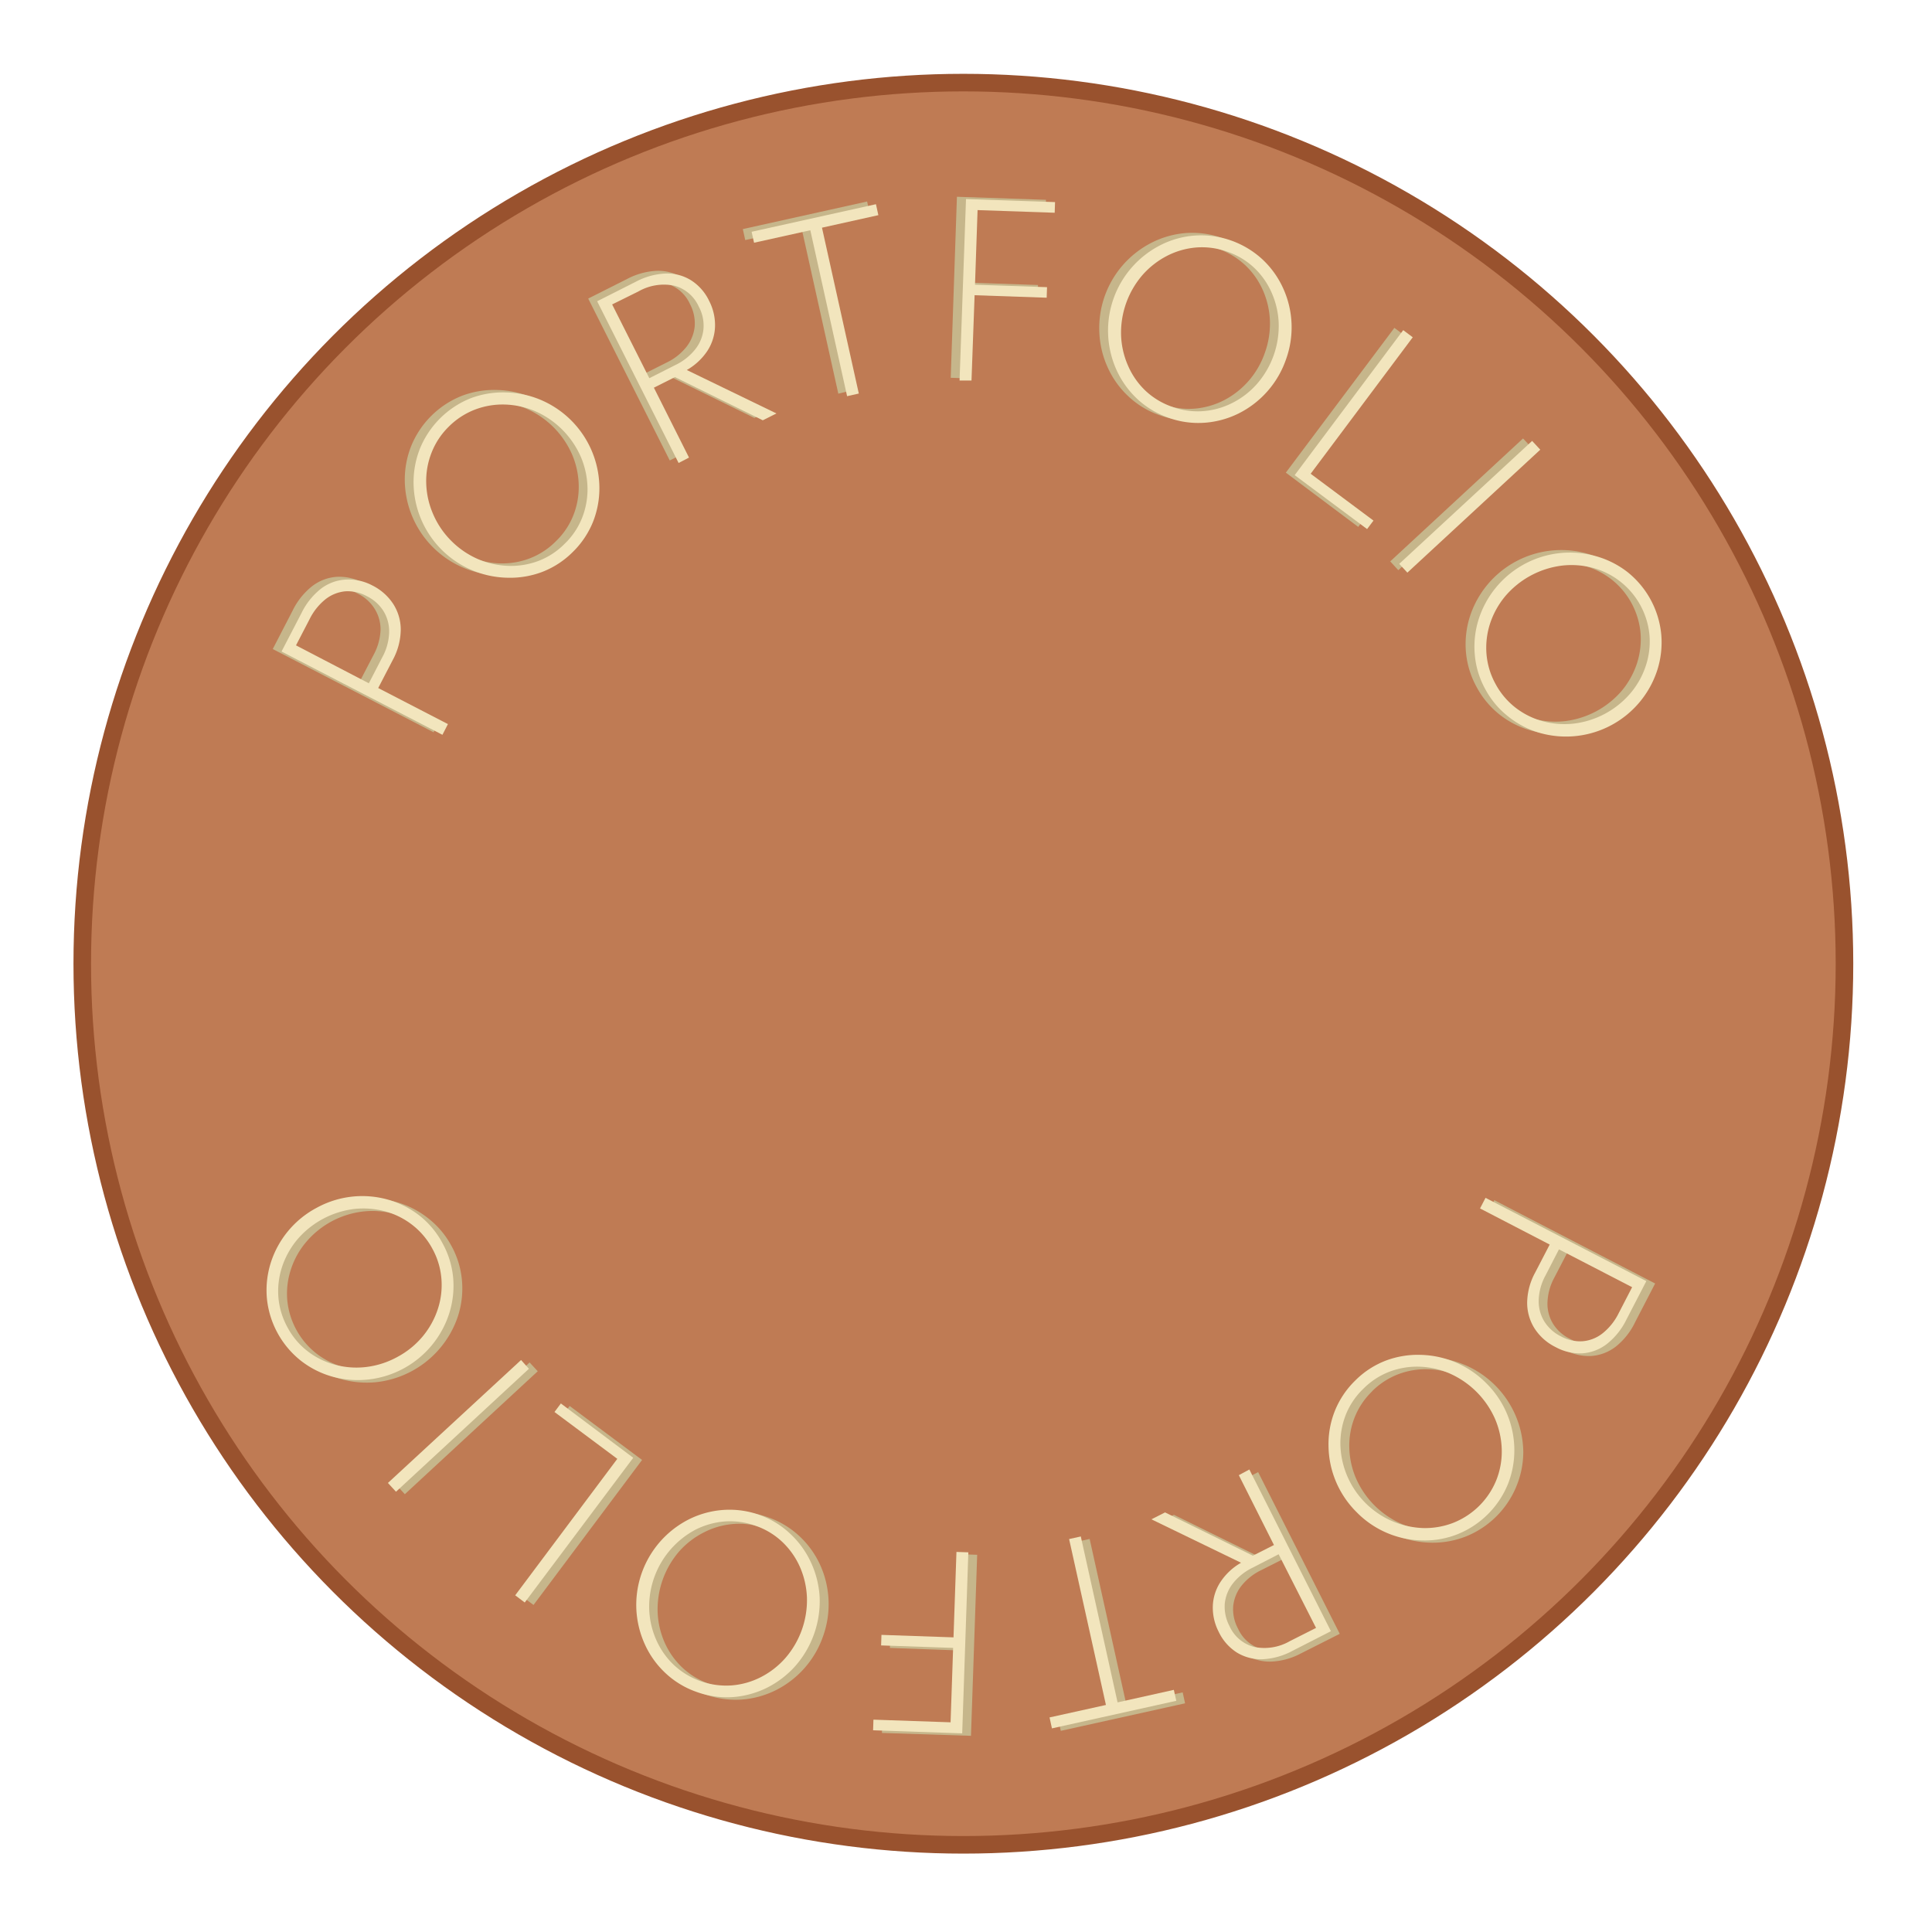 <svg id="Layer_1" data-name="Layer 1" xmlns="http://www.w3.org/2000/svg" width="330" height="330" viewBox="0 0 330 330">
  <defs>
    <style>
      .cls-1 {
        fill: #bf7b54;
        stroke: #99522e;
        stroke-miterlimit: 10;
        stroke-width: 3px;
      }

      .cls-2 {
        fill: #c6b68b;
      }

      .cls-3 {
        fill: #f2e5bd;
      }
    </style>
  </defs>
  <g>
    <circle class="cls-1" cx="164.55" cy="164.61" r="150.5"/>
    <g>
      <path class="cls-2" d="M74.06,125.08,46.59,110.86l3.4-6.58a12,12,0,0,1,3.32-4.15,7.69,7.69,0,0,1,4.18-1.6,8.54,8.54,0,0,1,4.6,1.06,9.05,9.05,0,0,1,3.59,3.17,8.21,8.21,0,0,1,1.26,4.43,11.06,11.06,0,0,1-1.38,5.15L63.1,117.1,75,123.27Zm-12.55-8.8,2.3-4.42A9.76,9.76,0,0,0,65,107.62,6.62,6.62,0,0,0,64,104a7,7,0,0,0-2.85-2.58,6.78,6.78,0,0,0-3.73-.83A6.29,6.29,0,0,0,54.05,102a9.92,9.92,0,0,0-2.73,3.43L49,109.82Z"/>
      <path class="cls-2" d="M96.32,93.86a14.8,14.8,0,0,1-5.18,3.4,15.62,15.62,0,0,1-6,1,16.39,16.39,0,0,1-16-16.17,15.58,15.58,0,0,1,1.11-5.94,15.53,15.53,0,0,1,8.64-8.54,15.54,15.54,0,0,1,5.95-1,16.12,16.12,0,0,1,11.24,4.87,16.19,16.19,0,0,1,4.76,11.29,15.51,15.51,0,0,1-1.11,5.94A15,15,0,0,1,96.32,93.86Zm-1.38-1.4a12.57,12.57,0,0,0,3-4.46,13.15,13.15,0,0,0,.91-5.15,14.11,14.11,0,0,0-1.12-5.19A15.14,15.14,0,0,0,90,69.85a14.1,14.1,0,0,0-5.18-1.18,13.4,13.4,0,0,0-5.16.86,13.23,13.23,0,0,0-7.45,7.37,13.36,13.36,0,0,0-.9,5.15,14,14,0,0,0,1.12,5.2,15.07,15.07,0,0,0,7.73,7.8,14.1,14.1,0,0,0,5.18,1.18,13.14,13.14,0,0,0,5.15-.86A12.63,12.63,0,0,0,94.94,92.46Z"/>
      <path class="cls-2" d="M114.4,78.65,100.47,51l6.61-3.33a12,12,0,0,1,5.09-1.41,7.94,7.94,0,0,1,4.34,1.13A8.62,8.62,0,0,1,119.63,51a9,9,0,0,1,1.05,4.45,8,8,0,0,1-1.31,4.08,10.39,10.39,0,0,1-3.51,3.27l15.31,7.41-2.32,1.18L113.8,64l-3.6,1.82,6,11.93Zm-5-14.48,4.46-2.24a9.64,9.64,0,0,0,3.41-2.71,6.75,6.75,0,0,0,1.39-3.47,7.06,7.06,0,0,0-.81-3.82,6.39,6.39,0,0,0-4.22-3.56,8.78,8.78,0,0,0-6.11,1l-4.45,2.25Z"/>
      <path class="cls-2" d="M143.19,67.24,136.9,38.91,127.29,41l-.41-1.87,21.23-4.71.42,1.87-9.63,2.13,6.28,28.34Z"/>
      <path class="cls-2" d="M162.39,64.53l1.06-30.92,15.21.52L178.6,36l-14.22-.48,1.07-.7-.51,15.12-1-1.72,13.36.46-.06,1.8L163.88,50,165,48.32l-.56,16.28Z"/>
      <path class="cls-2" d="M198.07,70.92a14.89,14.89,0,0,1-5.31-3.2,15.37,15.37,0,0,1-3.53-4.9,16,16,0,0,1-1.45-5.94,16.36,16.36,0,0,1,9.05-15.49,15.53,15.53,0,0,1,5.83-1.59,15.16,15.16,0,0,1,6.14.87,14.89,14.89,0,0,1,5.31,3.2,15.45,15.45,0,0,1,3.54,4.9A16.4,16.4,0,0,1,210,70.21a15.71,15.71,0,0,1-5.83,1.58A15.16,15.16,0,0,1,198.07,70.92Zm.66-1.85a12.84,12.84,0,0,0,5.31.73,13.39,13.39,0,0,0,5-1.42,14.33,14.33,0,0,0,4.19-3.27,14.48,14.48,0,0,0,2.81-4.83,14.63,14.63,0,0,0,.87-5.52,14.13,14.13,0,0,0-1.2-5.18,13.09,13.09,0,0,0-3-4.27,13.13,13.13,0,0,0-9.88-3.51,13.21,13.21,0,0,0-5,1.42,14,14,0,0,0-4.19,3.27A15.17,15.17,0,0,0,190,56.84a14.17,14.17,0,0,0,1.2,5.18,13.2,13.2,0,0,0,3,4.27A12.74,12.74,0,0,0,198.73,69.07Z"/>
      <path class="cls-2" d="M219.63,80.73,238.17,56l1.64,1.23L222.36,80.5l10.73,8L232,90Z"/>
      <path class="cls-2" d="M237.46,95.89l22.69-21,1.39,1.5-22.7,21Z"/>
      <path class="cls-2" d="M252.18,117.28a15.13,15.13,0,0,1-1.79-5.94,15.6,15.6,0,0,1,.67-6,16.4,16.4,0,0,1,20-10.79,15.52,15.52,0,0,1,5.38,2.75,15.51,15.51,0,0,1,5.76,10.7,15.41,15.41,0,0,1-.67,6,16.34,16.34,0,0,1-2.91,5.37,16.4,16.4,0,0,1-17.11,5.41,15.37,15.37,0,0,1-5.39-2.74A15.11,15.11,0,0,1,252.18,117.28Zm1.73-.93a12.76,12.76,0,0,0,3.45,4.1,13.36,13.36,0,0,0,4.68,2.33,14.25,14.25,0,0,0,5.3.39A15.19,15.19,0,0,0,277,118a14.29,14.29,0,0,0,2.59-4.64,13.44,13.44,0,0,0,.63-5.19,13.15,13.15,0,0,0-5-9.23,13.17,13.17,0,0,0-4.68-2.32,14,14,0,0,0-5.3-.39,15.13,15.13,0,0,0-9.67,5.2A14.16,14.16,0,0,0,253,106a13.18,13.18,0,0,0-.64,5.18A12.76,12.76,0,0,0,253.91,116.35Z"/>
    </g>
    <g>
      <path class="cls-3" d="M75.57,125.51,48.09,111.28l3.41-6.57a11.9,11.9,0,0,1,3.32-4.15A7.67,7.67,0,0,1,59,99,8.68,8.68,0,0,1,63.6,100a9.12,9.12,0,0,1,3.58,3.18,8.1,8.1,0,0,1,1.27,4.42,11.1,11.1,0,0,1-1.38,5.16l-2.47,4.76,11.91,6.16ZM63,116.71l2.29-4.43a9.49,9.49,0,0,0,1.18-4.23,6.65,6.65,0,0,0-.94-3.63,7,7,0,0,0-2.86-2.58A6.82,6.82,0,0,0,59,101a6.43,6.43,0,0,0-3.42,1.37,10.11,10.11,0,0,0-2.72,3.43l-2.3,4.43Z"/>
      <path class="cls-3" d="M97.83,94.29a15,15,0,0,1-5.19,3.39,15.54,15.54,0,0,1-6,1,16.36,16.36,0,0,1-16-16.16,15.51,15.51,0,0,1,1.11-5.94,15.61,15.61,0,0,1,8.63-8.55,15.62,15.62,0,0,1,6-1,16.2,16.2,0,0,1,6,1.28,16.43,16.43,0,0,1,10,14.88,15.59,15.59,0,0,1-1.11,6A15.11,15.11,0,0,1,97.83,94.29Zm-1.39-1.4a12.59,12.59,0,0,0,3-4.47,13.28,13.28,0,0,0,.91-5.14,14.32,14.32,0,0,0-1.12-5.2,15.14,15.14,0,0,0-7.73-7.81,14.34,14.34,0,0,0-5.19-1.17,13.31,13.31,0,0,0-5.15.85,12.84,12.84,0,0,0-4.5,2.92,12.68,12.68,0,0,0-2.95,4.46,13.13,13.13,0,0,0-.91,5.14,14.12,14.12,0,0,0,1.12,5.2A14.53,14.53,0,0,0,77,92.3a14.74,14.74,0,0,0,4.6,3.18,14.34,14.34,0,0,0,5.19,1.17A13.31,13.31,0,0,0,92,95.8,12.64,12.64,0,0,0,96.44,92.89Z"/>
      <path class="cls-3" d="M115.91,79.08,102,51.46l6.61-3.34a11.89,11.89,0,0,1,5.09-1.4A7.73,7.73,0,0,1,118,47.85a8.48,8.48,0,0,1,3.13,3.55,9,9,0,0,1,1,4.45,8.11,8.11,0,0,1-1.31,4.09,10.37,10.37,0,0,1-3.51,3.26l15.31,7.42-2.33,1.17-15-7.38-3.6,1.81,6,11.94Zm-5-14.48,4.45-2.25a9.64,9.64,0,0,0,3.41-2.71,6.52,6.52,0,0,0,1.39-3.47,6.83,6.83,0,0,0-.81-3.81,6.37,6.37,0,0,0-4.21-3.57,8.78,8.78,0,0,0-6.11,1L104.56,52Z"/>
      <path class="cls-3" d="M144.69,67.67l-6.28-28.34-9.61,2.13-.42-1.87,21.24-4.71.41,1.87-9.63,2.14,6.29,28.33Z"/>
      <path class="cls-3" d="M163.9,65,165,34l15.21.52-.06,1.82-14.22-.49L167,35.2l-.52,15.12-1-1.73,13.36.46-.06,1.8-13.36-.46,1.11-1.65L165.94,65Z"/>
      <path class="cls-3" d="M199.57,71.35a15.22,15.22,0,0,1-5.31-3.2,15.57,15.57,0,0,1-3.53-4.91,16.37,16.37,0,0,1,7.61-21.43,15.34,15.34,0,0,1,5.83-1.58,15.48,15.48,0,0,1,11.45,4.06,15.53,15.53,0,0,1,3.53,4.9,16.11,16.11,0,0,1,.49,12.25,16.25,16.25,0,0,1-8.09,9.19,15.57,15.57,0,0,1-5.84,1.58A15,15,0,0,1,199.57,71.35Zm.66-1.86a12.69,12.69,0,0,0,5.31.73,13.16,13.16,0,0,0,5-1.42,14,14,0,0,0,4.2-3.27,15.09,15.09,0,0,0,3.67-10.35,14.17,14.17,0,0,0-1.2-5.18,13.15,13.15,0,0,0-3-4.27A12.61,12.61,0,0,0,209.65,43a12.74,12.74,0,0,0-5.29-.73,13.34,13.34,0,0,0-5,1.42,14.37,14.37,0,0,0-4.2,3.27,15.09,15.09,0,0,0-3.67,10.35,14.13,14.13,0,0,0,1.2,5.18,13.09,13.09,0,0,0,3,4.28A12.76,12.76,0,0,0,200.23,69.49Z"/>
      <path class="cls-3" d="M221.14,81.16l18.54-24.77,1.63,1.22L223.87,80.92l10.73,8-1.09,1.45Z"/>
      <path class="cls-3" d="M239,96.31l22.7-21,1.39,1.5-22.7,21Z"/>
      <path class="cls-3" d="M253.69,117.7a14.76,14.76,0,0,1-1.79-5.93,15.44,15.44,0,0,1,.67-6A16.36,16.36,0,0,1,272.6,95,15.59,15.59,0,0,1,278,97.72a15.51,15.51,0,0,1,5.76,10.7,15.6,15.6,0,0,1-.67,6,16.39,16.39,0,0,1-20,10.79,15.52,15.52,0,0,1-5.38-2.75A14.87,14.87,0,0,1,253.69,117.7Zm1.73-.93a12.8,12.8,0,0,0,3.45,4.11,13.33,13.33,0,0,0,4.68,2.32,14.25,14.25,0,0,0,5.3.39,15.08,15.08,0,0,0,9.67-5.21,14,14,0,0,0,2.59-4.64,13.21,13.21,0,0,0,.64-5.19,13.16,13.16,0,0,0-5-9.22A13.19,13.19,0,0,0,272.1,97a14.25,14.25,0,0,0-5.3-.39,15.19,15.19,0,0,0-9.68,5.21,14.29,14.29,0,0,0-2.59,4.64,13.39,13.39,0,0,0-.63,5.19A12.72,12.72,0,0,0,255.42,116.77Z"/>
    </g>
    <g>
      <path class="cls-2" d="M255.24,205l27.47,14.23-3.4,6.57A11.9,11.9,0,0,1,276,230a7.7,7.7,0,0,1-4.18,1.61,8.66,8.66,0,0,1-4.6-1.06,9.05,9.05,0,0,1-3.58-3.18,8.1,8.1,0,0,1-1.27-4.42,11.1,11.1,0,0,1,1.38-5.16l2.47-4.76-11.91-6.16Zm12.55,8.8-2.3,4.43a9.6,9.6,0,0,0-1.17,4.23,6.57,6.57,0,0,0,.94,3.63,6.94,6.94,0,0,0,2.85,2.57,6.8,6.8,0,0,0,3.73.84,6.37,6.37,0,0,0,3.41-1.37,10,10,0,0,0,2.73-3.43l2.3-4.43Z"/>
      <path class="cls-2" d="M233,236.24a15,15,0,0,1,5.19-3.39,15.35,15.35,0,0,1,6-1,16.38,16.38,0,0,1,16,16.16A15.51,15.51,0,0,1,259,253.9a15.58,15.58,0,0,1-8.64,8.55,15.54,15.54,0,0,1-6,1.05,16.19,16.19,0,0,1-11.24-4.88,16.15,16.15,0,0,1-4.76-11.29,15.58,15.58,0,0,1,1.11-5.94A15,15,0,0,1,233,236.24Zm1.38,1.4a12.7,12.7,0,0,0-3,4.47,13.1,13.1,0,0,0-.91,5.14,14.16,14.16,0,0,0,1.12,5.2,15.14,15.14,0,0,0,7.73,7.81,14.29,14.29,0,0,0,5.18,1.17,13.33,13.33,0,0,0,5.16-.85,13.21,13.21,0,0,0,7.45-7.38,13.32,13.32,0,0,0,.91-5.14,14.32,14.32,0,0,0-1.12-5.2,15.23,15.23,0,0,0-7.73-7.81,14.18,14.18,0,0,0-5.19-1.17,13.13,13.13,0,0,0-5.15.85A12.77,12.77,0,0,0,234.36,237.64Z"/>
      <path class="cls-2" d="M214.9,251.45l13.94,27.62-6.62,3.34a11.82,11.82,0,0,1-5.09,1.4,7.8,7.8,0,0,1-4.33-1.13,8.51,8.51,0,0,1-3.13-3.56,9,9,0,0,1-1-4.44,8.11,8.11,0,0,1,1.31-4.09,10.37,10.37,0,0,1,3.51-3.26l-15.31-7.42,2.33-1.17,15,7.38,3.6-1.81-6-11.94Zm5,14.48-4.45,2.25a9.68,9.68,0,0,0-3.42,2.71,6.68,6.68,0,0,0-1.39,3.47,6.93,6.93,0,0,0,.82,3.81,6.34,6.34,0,0,0,4.21,3.57,8.78,8.78,0,0,0,6.11-1l4.45-2.24Z"/>
      <path class="cls-2" d="M186.12,262.86l6.28,28.34,9.61-2.13.41,1.87-21.23,4.7-.41-1.86,9.62-2.14-6.28-28.33Z"/>
      <path class="cls-2" d="M166.91,265.57l-1.06,30.92L150.64,296l.06-1.82,14.22.49-1.07.69.51-15.12,1,1.72L152,281.48l.06-1.8,13.36.46-1.11,1.65.56-16.29Z"/>
      <path class="cls-2" d="M131.23,259.18a15,15,0,0,1,5.31,3.2,15.56,15.56,0,0,1,3.54,4.9,16.24,16.24,0,0,1,.49,12.25,16.23,16.23,0,0,1-8.1,9.19,15.52,15.52,0,0,1-5.83,1.58,15.48,15.48,0,0,1-11.45-4.06,15.57,15.57,0,0,1-3.53-4.91,16,16,0,0,1-1.45-5.93,16.4,16.4,0,0,1,9.05-15.5,15.34,15.34,0,0,1,5.83-1.58A15,15,0,0,1,131.23,259.18Zm-.66,1.86a12.65,12.65,0,0,0-5.31-.73,13.21,13.21,0,0,0-5,1.42A14.13,14.13,0,0,0,116,265a15.14,15.14,0,0,0-3.67,10.36,14.16,14.16,0,0,0,1.19,5.18,13.3,13.3,0,0,0,3,4.27,12.74,12.74,0,0,0,4.59,2.78,12.89,12.89,0,0,0,5.29.73,13.34,13.34,0,0,0,5-1.42,14.39,14.39,0,0,0,7-8.1,14.45,14.45,0,0,0,.87-5.53,14.22,14.22,0,0,0-1.2-5.18,13.3,13.3,0,0,0-3-4.27A12.72,12.72,0,0,0,130.57,261Z"/>
      <path class="cls-2" d="M109.67,249.37,91.13,274.14l-1.64-1.22,17.45-23.32-10.73-8,1.09-1.45Z"/>
      <path class="cls-2" d="M91.85,234.22l-22.7,21-1.39-1.5,22.7-21Z"/>
      <path class="cls-2" d="M77.12,212.83a14.92,14.92,0,0,1,1.79,5.93,15.44,15.44,0,0,1-.67,6A16.6,16.6,0,0,1,64.3,236.08a16.37,16.37,0,0,1-6.09-.53,15.5,15.5,0,0,1-5.38-2.74,15.51,15.51,0,0,1-5.76-10.7,15.48,15.48,0,0,1,.67-6,16.4,16.4,0,0,1,20-10.78,15.35,15.35,0,0,1,5.38,2.75A14.87,14.87,0,0,1,77.12,212.83Zm-1.73.93a12.8,12.8,0,0,0-3.45-4.11,13.33,13.33,0,0,0-4.68-2.32,14,14,0,0,0-5.3-.39,15,15,0,0,0-9.67,5.21,13.84,13.84,0,0,0-2.59,4.64,13.18,13.18,0,0,0-.64,5.18,13.15,13.15,0,0,0,5,9.23,13.36,13.36,0,0,0,4.68,2.33,14.25,14.25,0,0,0,5.3.39,15.14,15.14,0,0,0,9.67-5.21,13.93,13.93,0,0,0,2.59-4.64,13.21,13.21,0,0,0,.64-5.19A12.72,12.72,0,0,0,75.39,213.76Z"/>
    </g>
    <g>
      <path class="cls-3" d="M253.74,204.6l27.47,14.22-3.41,6.58a12,12,0,0,1-3.32,4.15,7.72,7.72,0,0,1-4.18,1.61,8.69,8.69,0,0,1-4.6-1.07,9,9,0,0,1-3.58-3.17,8.22,8.22,0,0,1-1.27-4.43,11.06,11.06,0,0,1,1.38-5.15l2.47-4.76-11.9-6.17Zm12.54,8.8L264,217.83a9.42,9.42,0,0,0-1.18,4.23,6.62,6.62,0,0,0,.94,3.62,7,7,0,0,0,2.86,2.58,6.77,6.77,0,0,0,3.73.83,6.32,6.32,0,0,0,3.41-1.37,10.15,10.15,0,0,0,2.73-3.43l2.29-4.43Z"/>
      <path class="cls-3" d="M231.47,235.82a14.93,14.93,0,0,1,5.19-3.4,15.57,15.57,0,0,1,6-1,16.26,16.26,0,0,1,11.24,4.88,16.08,16.08,0,0,1,4.76,11.29,15.58,15.58,0,0,1-1.11,5.94,15.55,15.55,0,0,1-8.63,8.54,15.2,15.2,0,0,1-6,1.05,16.07,16.07,0,0,1-11.24-4.87,16.19,16.19,0,0,1-4.76-11.29A15.32,15.32,0,0,1,228,241,15.08,15.08,0,0,1,231.47,235.82Zm1.39,1.4a12.6,12.6,0,0,0-3,4.46,13.37,13.37,0,0,0-.91,5.15A14.64,14.64,0,0,0,243,261a13.32,13.32,0,0,0,5.15-.86,13.15,13.15,0,0,0,7.45-7.37,13.18,13.18,0,0,0,.91-5.15,14.21,14.21,0,0,0-1.12-5.2,15.17,15.17,0,0,0-7.73-7.8,14.1,14.1,0,0,0-5.18-1.18,13.37,13.37,0,0,0-5.16.86A12.73,12.73,0,0,0,232.86,237.22Z"/>
      <path class="cls-3" d="M213.4,251l13.93,27.62L220.72,282a11.88,11.88,0,0,1-5.09,1.41,7.91,7.91,0,0,1-4.34-1.13,8.51,8.51,0,0,1-3.13-3.56,9,9,0,0,1-1-4.45,8.05,8.05,0,0,1,1.32-4.08,10.33,10.33,0,0,1,3.5-3.26l-15.31-7.42,2.33-1.18,15,7.39,3.6-1.82-6-11.93Zm5,14.48L214,267.75a9.64,9.64,0,0,0-3.41,2.71,6.66,6.66,0,0,0-1.39,3.47,7.06,7.06,0,0,0,.81,3.82,6.35,6.35,0,0,0,4.21,3.56,8.72,8.72,0,0,0,6.11-1l4.46-2.25Z"/>
      <path class="cls-3" d="M184.61,262.44l6.28,28.34,9.61-2.14.42,1.87-21.24,4.71-.41-1.87,9.63-2.13-6.29-28.34Z"/>
      <path class="cls-3" d="M165.4,265.15l-1.05,30.92-15.22-.52.06-1.82,14.23.49-1.08.69.52-15.12,1,1.72-13.36-.46.06-1.8,13.36.46-1.11,1.65.56-16.28Z"/>
      <path class="cls-3" d="M129.73,258.76A15,15,0,0,1,135,262a15.53,15.53,0,0,1,3.53,4.9A16.2,16.2,0,0,1,140,272.8a16.82,16.82,0,0,1-4.18,11.8,16.26,16.26,0,0,1-4.86,3.7,15.76,15.76,0,0,1-5.84,1.58A15.19,15.19,0,0,1,119,289a15,15,0,0,1-5.31-3.2,15.42,15.42,0,0,1-3.53-4.9A16.41,16.41,0,0,1,108.7,275a16.4,16.4,0,0,1,9-15.5,15.58,15.58,0,0,1,5.84-1.59A15.19,15.19,0,0,1,129.73,258.76Zm-.66,1.86a12.7,12.7,0,0,0-5.31-.74,13.34,13.34,0,0,0-5,1.42,14.89,14.89,0,0,0-7.87,13.62,14.13,14.13,0,0,0,1.2,5.18,13.24,13.24,0,0,0,3,4.28,13.13,13.13,0,0,0,9.88,3.5,13.21,13.21,0,0,0,5-1.42,14.12,14.12,0,0,0,4.19-3.27,15.09,15.09,0,0,0,3.67-10.35,14.37,14.37,0,0,0-1.19-5.18,13.33,13.33,0,0,0-3-4.27A12.54,12.54,0,0,0,129.07,260.62Z"/>
      <path class="cls-3" d="M108.16,249,89.63,273.72,88,272.49l17.44-23.31-10.73-8,1.09-1.46Z"/>
      <path class="cls-3" d="M90.34,233.8l-22.7,21-1.38-1.5L89,232.3Z"/>
      <path class="cls-3" d="M75.61,212.4a15,15,0,0,1,1.8,5.94,15.6,15.6,0,0,1-.68,6,16.39,16.39,0,0,1-20,10.79,15.57,15.57,0,0,1-5.39-2.75,15.52,15.52,0,0,1-5.76-10.69,15.63,15.63,0,0,1,.67-6,16.18,16.18,0,0,1,7.86-9.4,16.18,16.18,0,0,1,12.17-1.38,15.63,15.63,0,0,1,5.39,2.74A15,15,0,0,1,75.61,212.4Zm-1.73.94a12.8,12.8,0,0,0-3.45-4.11,13.19,13.19,0,0,0-4.68-2.33,14.24,14.24,0,0,0-5.3-.39,15.2,15.2,0,0,0-9.67,5.21,14.29,14.29,0,0,0-2.59,4.64,13.25,13.25,0,0,0-.64,5.19,12.84,12.84,0,0,0,1.54,5.14,12.65,12.65,0,0,0,3.43,4.09,13.17,13.17,0,0,0,4.68,2.32,14,14,0,0,0,5.3.4,14.69,14.69,0,0,0,5.33-1.7,14.49,14.49,0,0,0,4.35-3.51,14.24,14.24,0,0,0,2.59-4.65,13.17,13.17,0,0,0,.63-5.18A12.67,12.67,0,0,0,73.88,213.34Z"/>
    </g>
  </g>
</svg>
